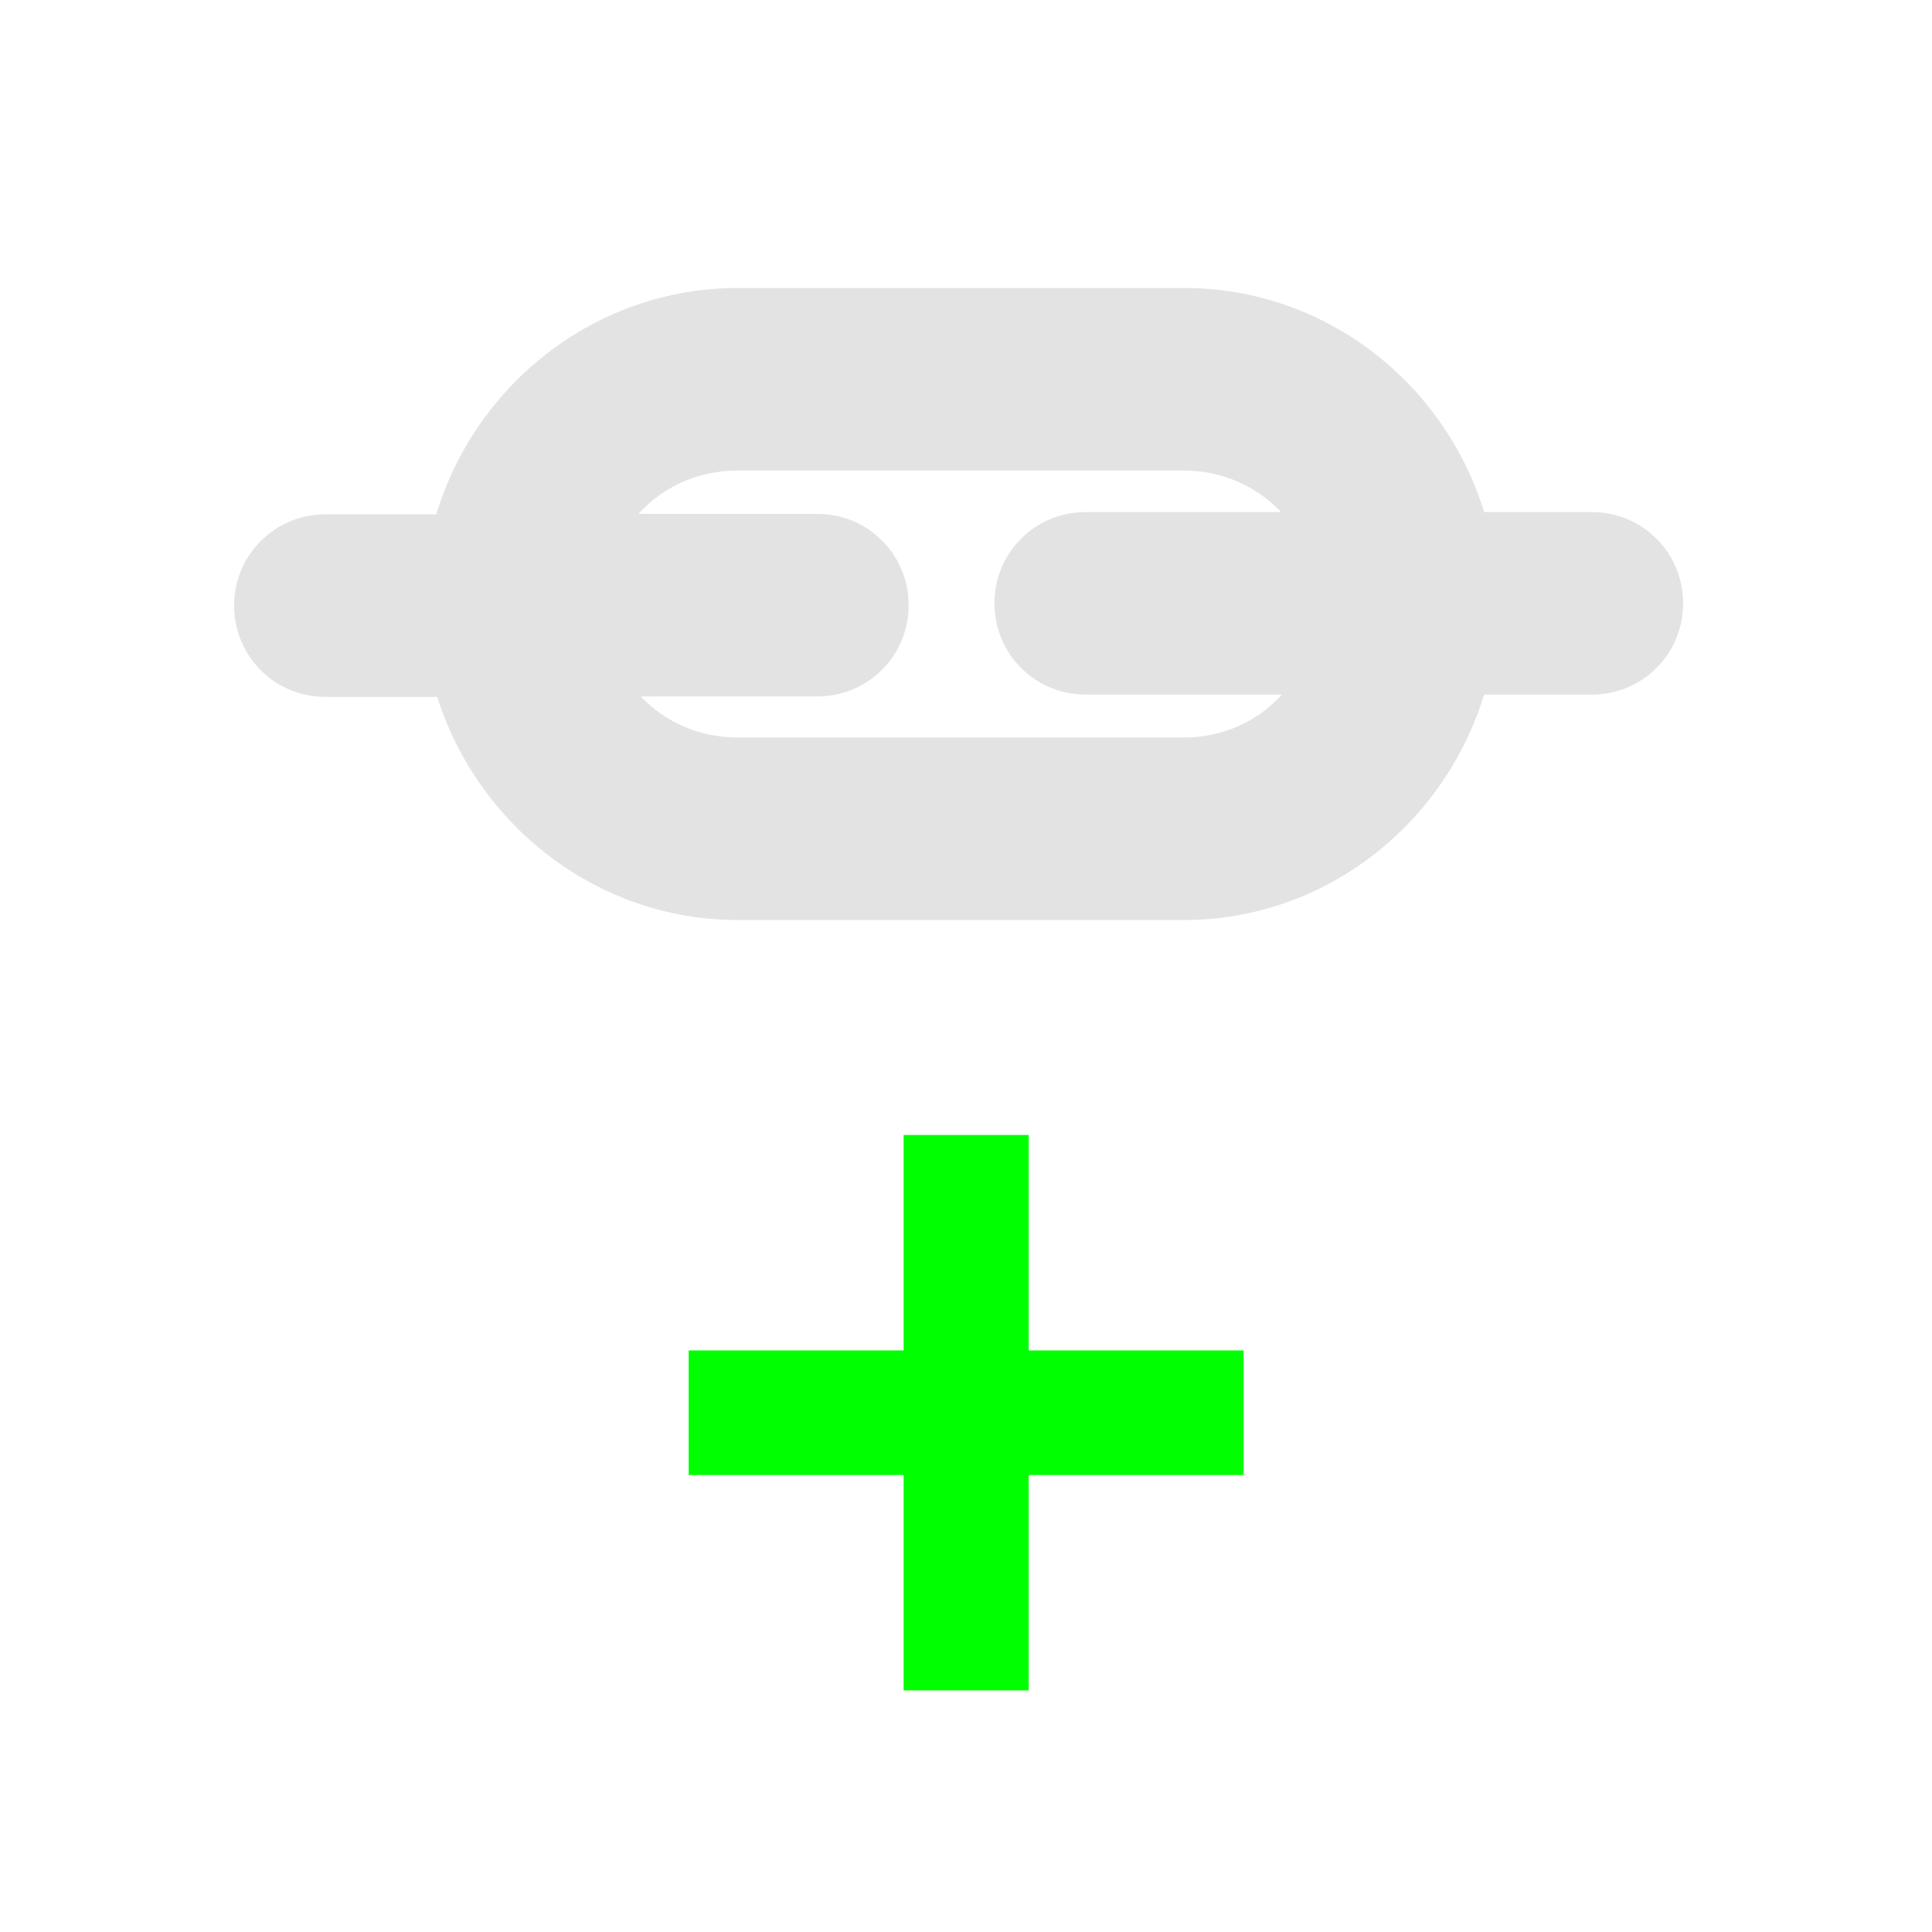 <?xml version="1.0" encoding="UTF-8" standalone="no"?>
<!-- Created with Inkscape (http://www.inkscape.org/) -->

<svg
   xmlns:dc="http://purl.org/dc/elements/1.1/"
   xmlns:cc="http://creativecommons.org/ns#"
   xmlns:rdf="http://www.w3.org/1999/02/22-rdf-syntax-ns#"
   xmlns:svg="http://www.w3.org/2000/svg"
   xmlns="http://www.w3.org/2000/svg"
   xmlns:sodipodi="http://sodipodi.sourceforge.net/DTD/sodipodi-0.dtd"
   xmlns:inkscape="http://www.inkscape.org/namespaces/inkscape"
   width="24"
   height="24"
   viewBox="0 0 6.35 6.35"
   version="1.1"
   id="main"
   inkscape:version="0.92+devel (039bd1db37, 2017-09-02, custom)"
   sodipodi:docname="insert-link.svg">
  <defs
     id="ol-defs">
    <style
       id="current-color-scheme">      .ColorScheme-Text {
        color:#d0d0d0;
        stop-color:#d0d0d0;
      }
      .ColorScheme-Background {
        color:#212121;
        stop-color:#212121;
      }
      .ColorScheme-Highlight {
        color:#0039a9;
        stop-color:#0039a9;
      }
      .ColorScheme-ViewText {
        color:#d0d0d0;
        stop-color:#d0d0d0;
      }
      .ColorScheme-ViewBackground {
        color:#19191b;
        stop-color:#19191b;
      }
      .ColorScheme-ViewHover {
        color:#005cc7;
        stop-color:#005cc7;
      }
      .ColorScheme-ViewFocus{
        color:#002466;
        stop-color:#002466;
      }
      .ColorScheme-ButtonText {
        color:#d0d0d0;
        stop-color:#d0d0d0;
      }
      .ColorScheme-ButtonBackground {
        color:#232323;
        stop-color:#232323;                             
      }                                                 
      .ColorScheme-ButtonHover {                        
        color:#005cc7;                                  
        stop-color:#005cc7;                             
      }                                                 
      .ColorScheme-ButtonFocus{                         
        color:#0039a9;                                  
        stop-color:#0039a9;                             
      }</style>
  </defs>
  <sodipodi:namedview
     id="base"
     pagecolor="#002466"
     bordercolor="#ffffff"
     borderopacity="0.30"
     inkscape:pageopacity="1"
     inkscape:pageshadow="2"
     inkscape:zoom="14.337109"
     inkscape:document-units="px"
     inkscape:current-layer="main"
     inkscape:document-rotation="0"
     showgrid="false"
     inkscape:showpageshadow="false"
     borderlayer="true"
     inkscape:window-width="1920"
     inkscape:window-height="1025"
     inkscape:window-x="0"
     inkscape:window-y="26"
     inkscape:window-maximized="1"
     units="px"
     inkscape:cx="4.0296264"
     inkscape:cy="7.903056" />
  <g
     id="g875"
     inkscape:label="#insert-link"
     transform="scale(1.5)"
     style="stroke-width:0.667">
    <path
       style="fill:none;stroke-width:0.137"
       d="M -5.5e-8,-3e-8 H 4.233 V 4.233 H -5.5e-8 Z"
       id="boundary"
       inkscape:label="#boundary"
       inkscape:connector-curvature="0" />
    <path
       inkscape:label="#"
       inkscape:connector-curvature="0"
       id="rect846"
       d="M 1.98,2.487 V 2.959 H 1.509 v 0.273 h 0.471 v 0.472 H 2.254 V 3.232 H 2.725 V 2.959 H 2.254 V 2.487 Z"
       style="fill:#00ff00;stroke-width:0.305;stroke-linecap:square" />
    <path
       id="path861"
       fill="#d0d0d0"
       d="m 1.617,0.631 c -0.312,0 -0.575,0.211 -0.661,0.496 H 0.713 c -0.111,0 -0.2,0.089 -0.2,0.2 0,0.111 0.089,0.2 0.2,0.2 H 0.958 C 1.047,1.808 1.308,2.016 1.617,2.016 h 0.976 c 0.311,0 0.572,-0.21 0.659,-0.494 H 3.488 c 0.111,0 0.2,-0.089 0.2,-0.2 0,-0.111 -0.089,-0.2 -0.2,-0.2 H 3.252 C 3.165,0.839 2.904,0.631 2.594,0.631 Z m 0,0.4 h 0.976 c 0.086,0 0.161,0.035 0.214,0.091 H 2.379 c -0.111,0 -0.2,0.089 -0.2,0.2 0,0.111 0.089,0.2 0.2,0.2 h 0.43 c -0.053,0.058 -0.128,0.094 -0.215,0.094 H 1.617 c -0.085,0 -0.16,-0.034 -0.213,-0.09 h 0.387 c 0.111,0 0.2,-0.089 0.2,-0.2 0,-0.111 -0.089,-0.2 -0.2,-0.2 H 1.399 c 0.053,-0.059 0.13,-0.095 0.218,-0.095 z"
       inkscape:connector-curvature="0"
       style="opacity:0.6;stroke-width:0.667"
       inkscape:label="#" />
  </g>
</svg>
